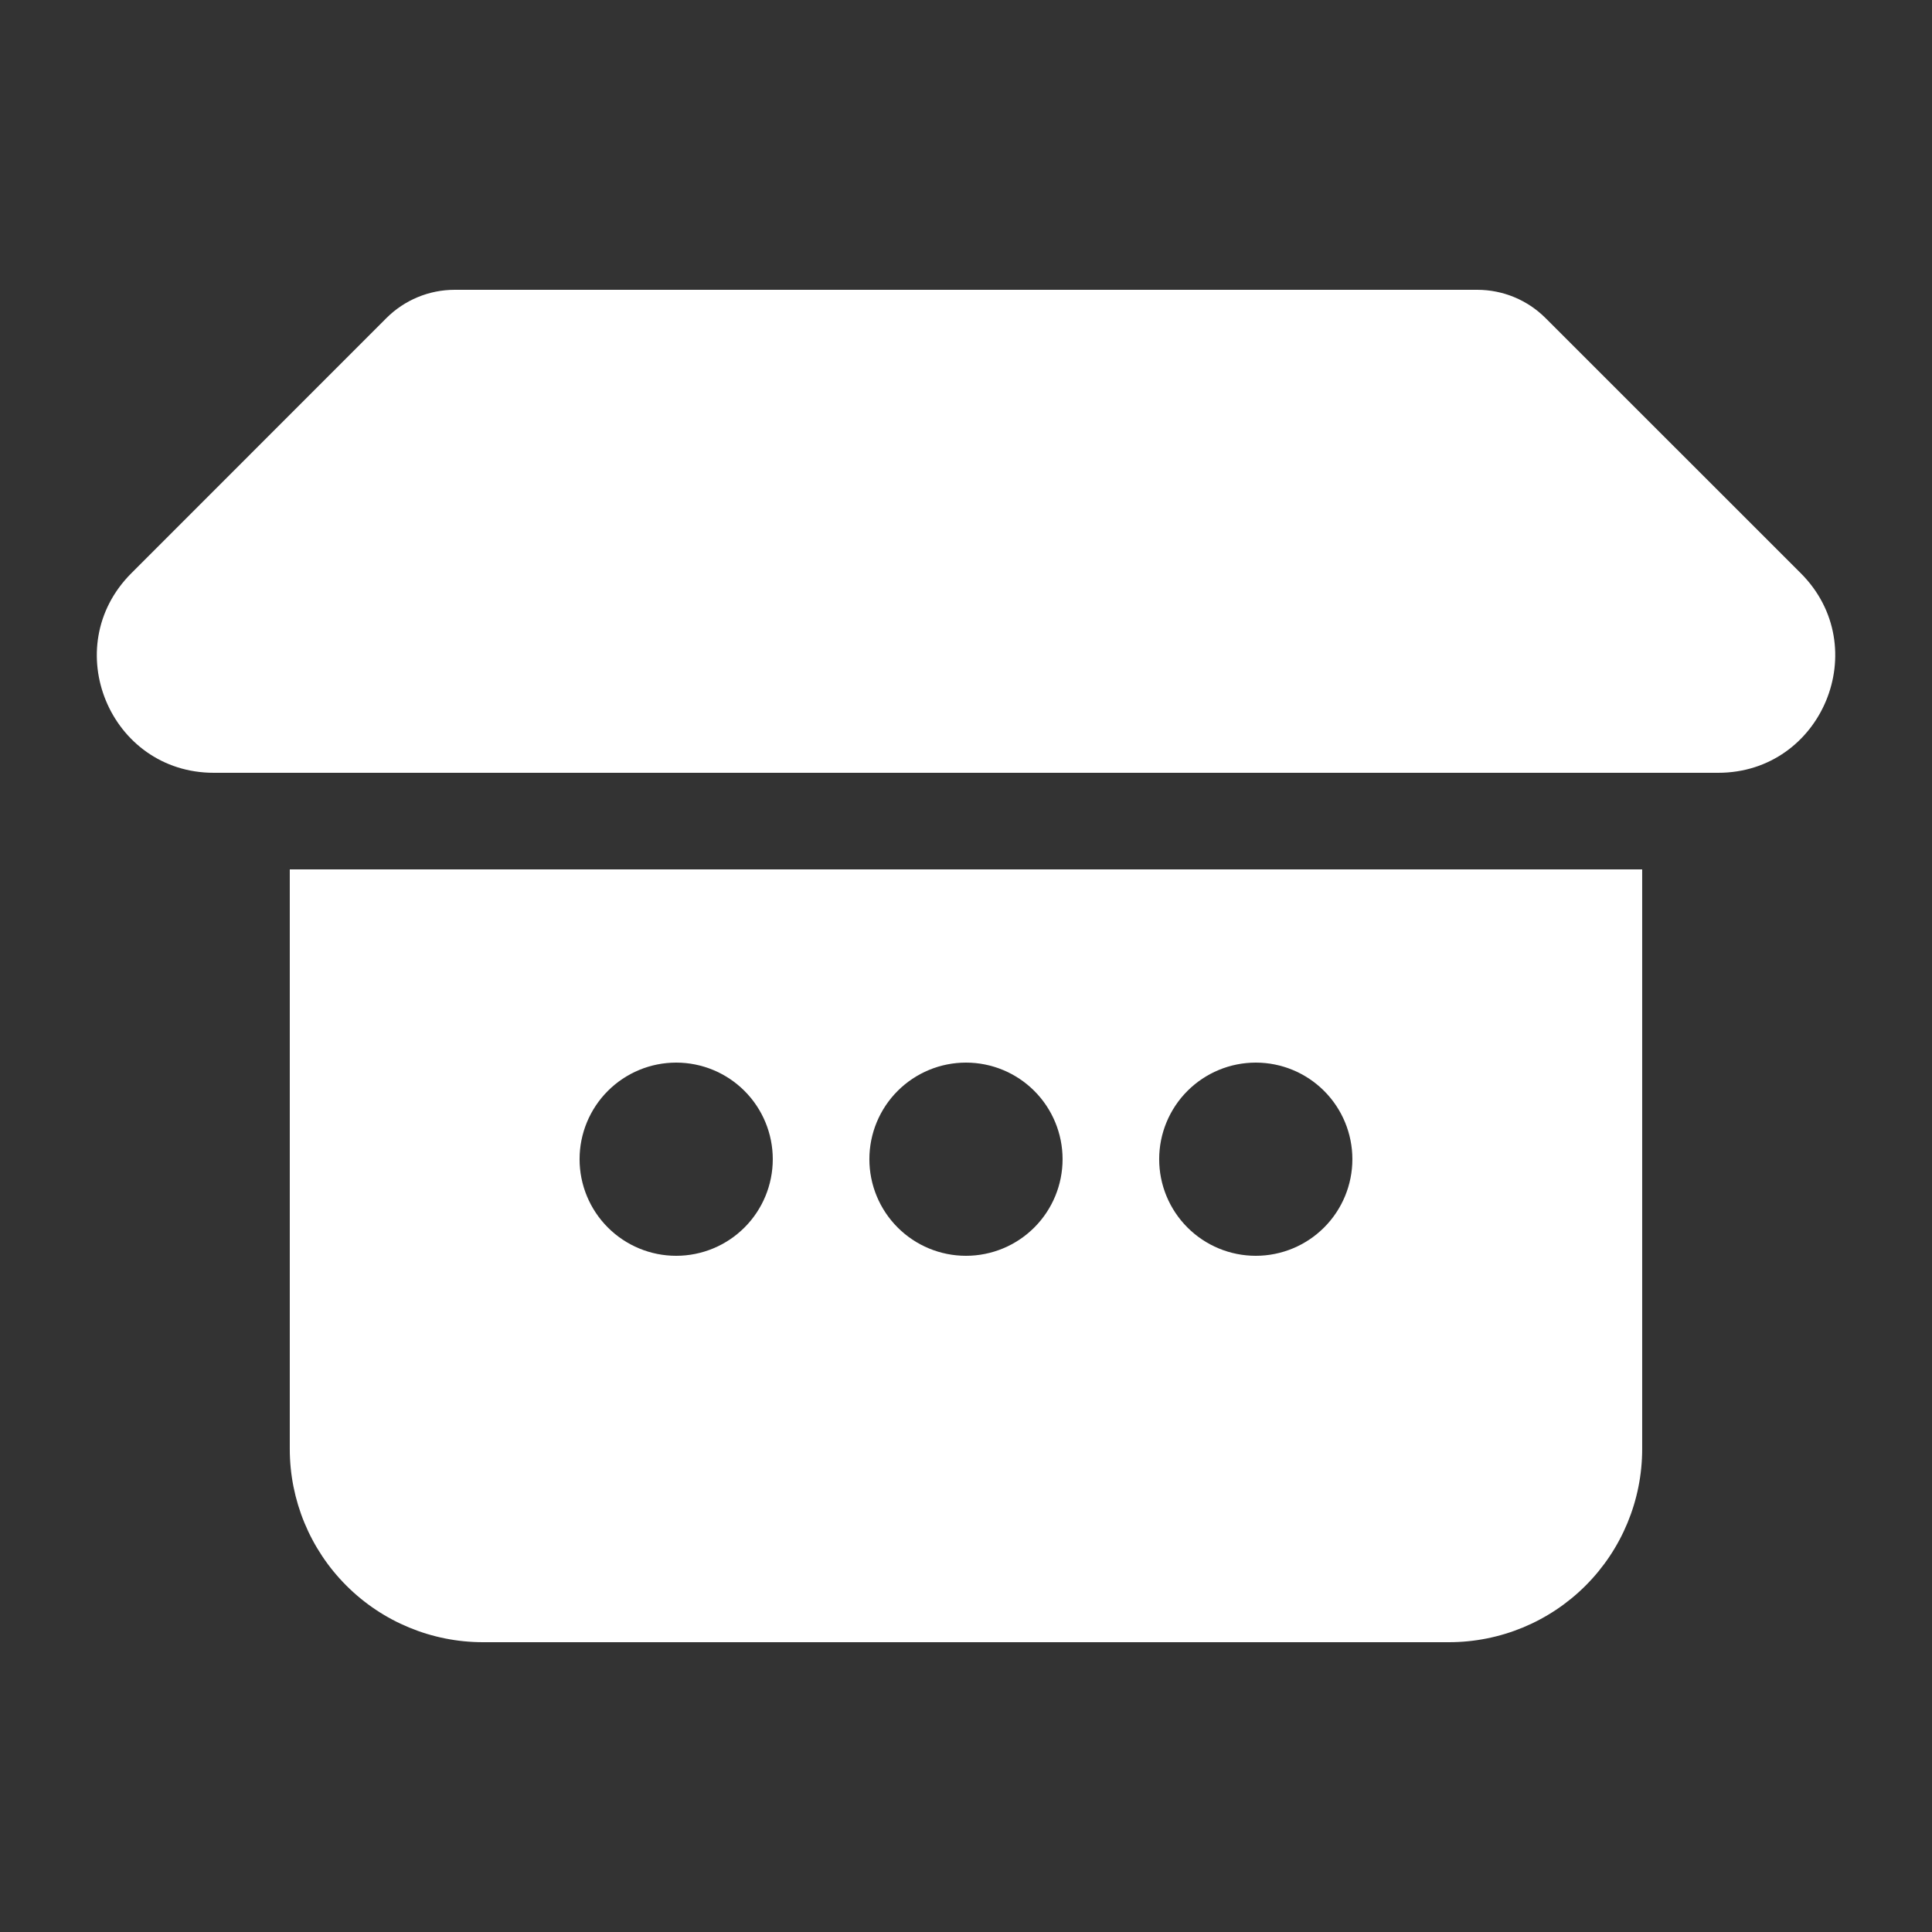 <svg width="256" height="256" viewBox="0 0 256 256" fill="none" xmlns="http://www.w3.org/2000/svg">
<rect x="0" y="0" width="256" height="256" fill="#333333" stroke="none"/>
<g clip-path="url(#clip0_1073_89994)">
<path d="M51.197 42.151C53.597 39.75 56.852 38.401 60.246 38.4H195.747C199.142 38.401 202.397 39.75 204.797 42.151L238.614 75.956C248.368 85.722 241.456 102.4 227.658 102.4H28.336C14.538 102.4 7.638 85.722 17.405 75.956L51.197 42.151ZM217.597 115.2H38.397V192C38.397 198.79 41.094 205.301 45.895 210.102C50.696 214.903 57.207 217.6 63.997 217.6H191.997C198.786 217.6 205.298 214.903 210.099 210.102C214.9 205.301 217.597 198.79 217.597 192V115.2ZM89.597 166.4C86.202 166.4 82.946 165.052 80.546 162.651C78.145 160.251 76.797 156.995 76.797 153.6C76.797 150.206 78.145 146.95 80.546 144.549C82.946 142.149 86.202 140.8 89.597 140.8C92.992 140.8 96.247 142.149 98.648 144.549C101.048 146.95 102.397 150.206 102.397 153.6C102.397 156.995 101.048 160.251 98.648 162.651C96.247 165.052 92.992 166.4 89.597 166.4ZM127.997 166.4C124.602 166.4 121.346 165.052 118.946 162.651C116.545 160.251 115.197 156.995 115.197 153.6C115.197 150.206 116.545 146.95 118.946 144.549C121.346 142.149 124.602 140.8 127.997 140.8C131.392 140.8 134.647 142.149 137.048 144.549C139.448 146.95 140.797 150.206 140.797 153.6C140.797 156.995 139.448 160.251 137.048 162.651C134.647 165.052 131.392 166.4 127.997 166.4ZM166.397 166.4C163.002 166.4 159.746 165.052 157.346 162.651C154.945 160.251 153.597 156.995 153.597 153.6C153.597 150.206 154.945 146.95 157.346 144.549C159.746 142.149 163.002 140.8 166.397 140.8C169.792 140.8 173.047 142.149 175.448 144.549C177.848 146.95 179.197 150.206 179.197 153.6C179.197 156.995 177.848 160.251 175.448 162.651C173.047 165.052 169.792 166.4 166.397 166.4Z" fill="white"/>
</g>
<defs>
<clipPath id="clip0_1073_89994">
<rect width="256" height="256" fill="white"/>
</clipPath>
</defs>
</svg>
